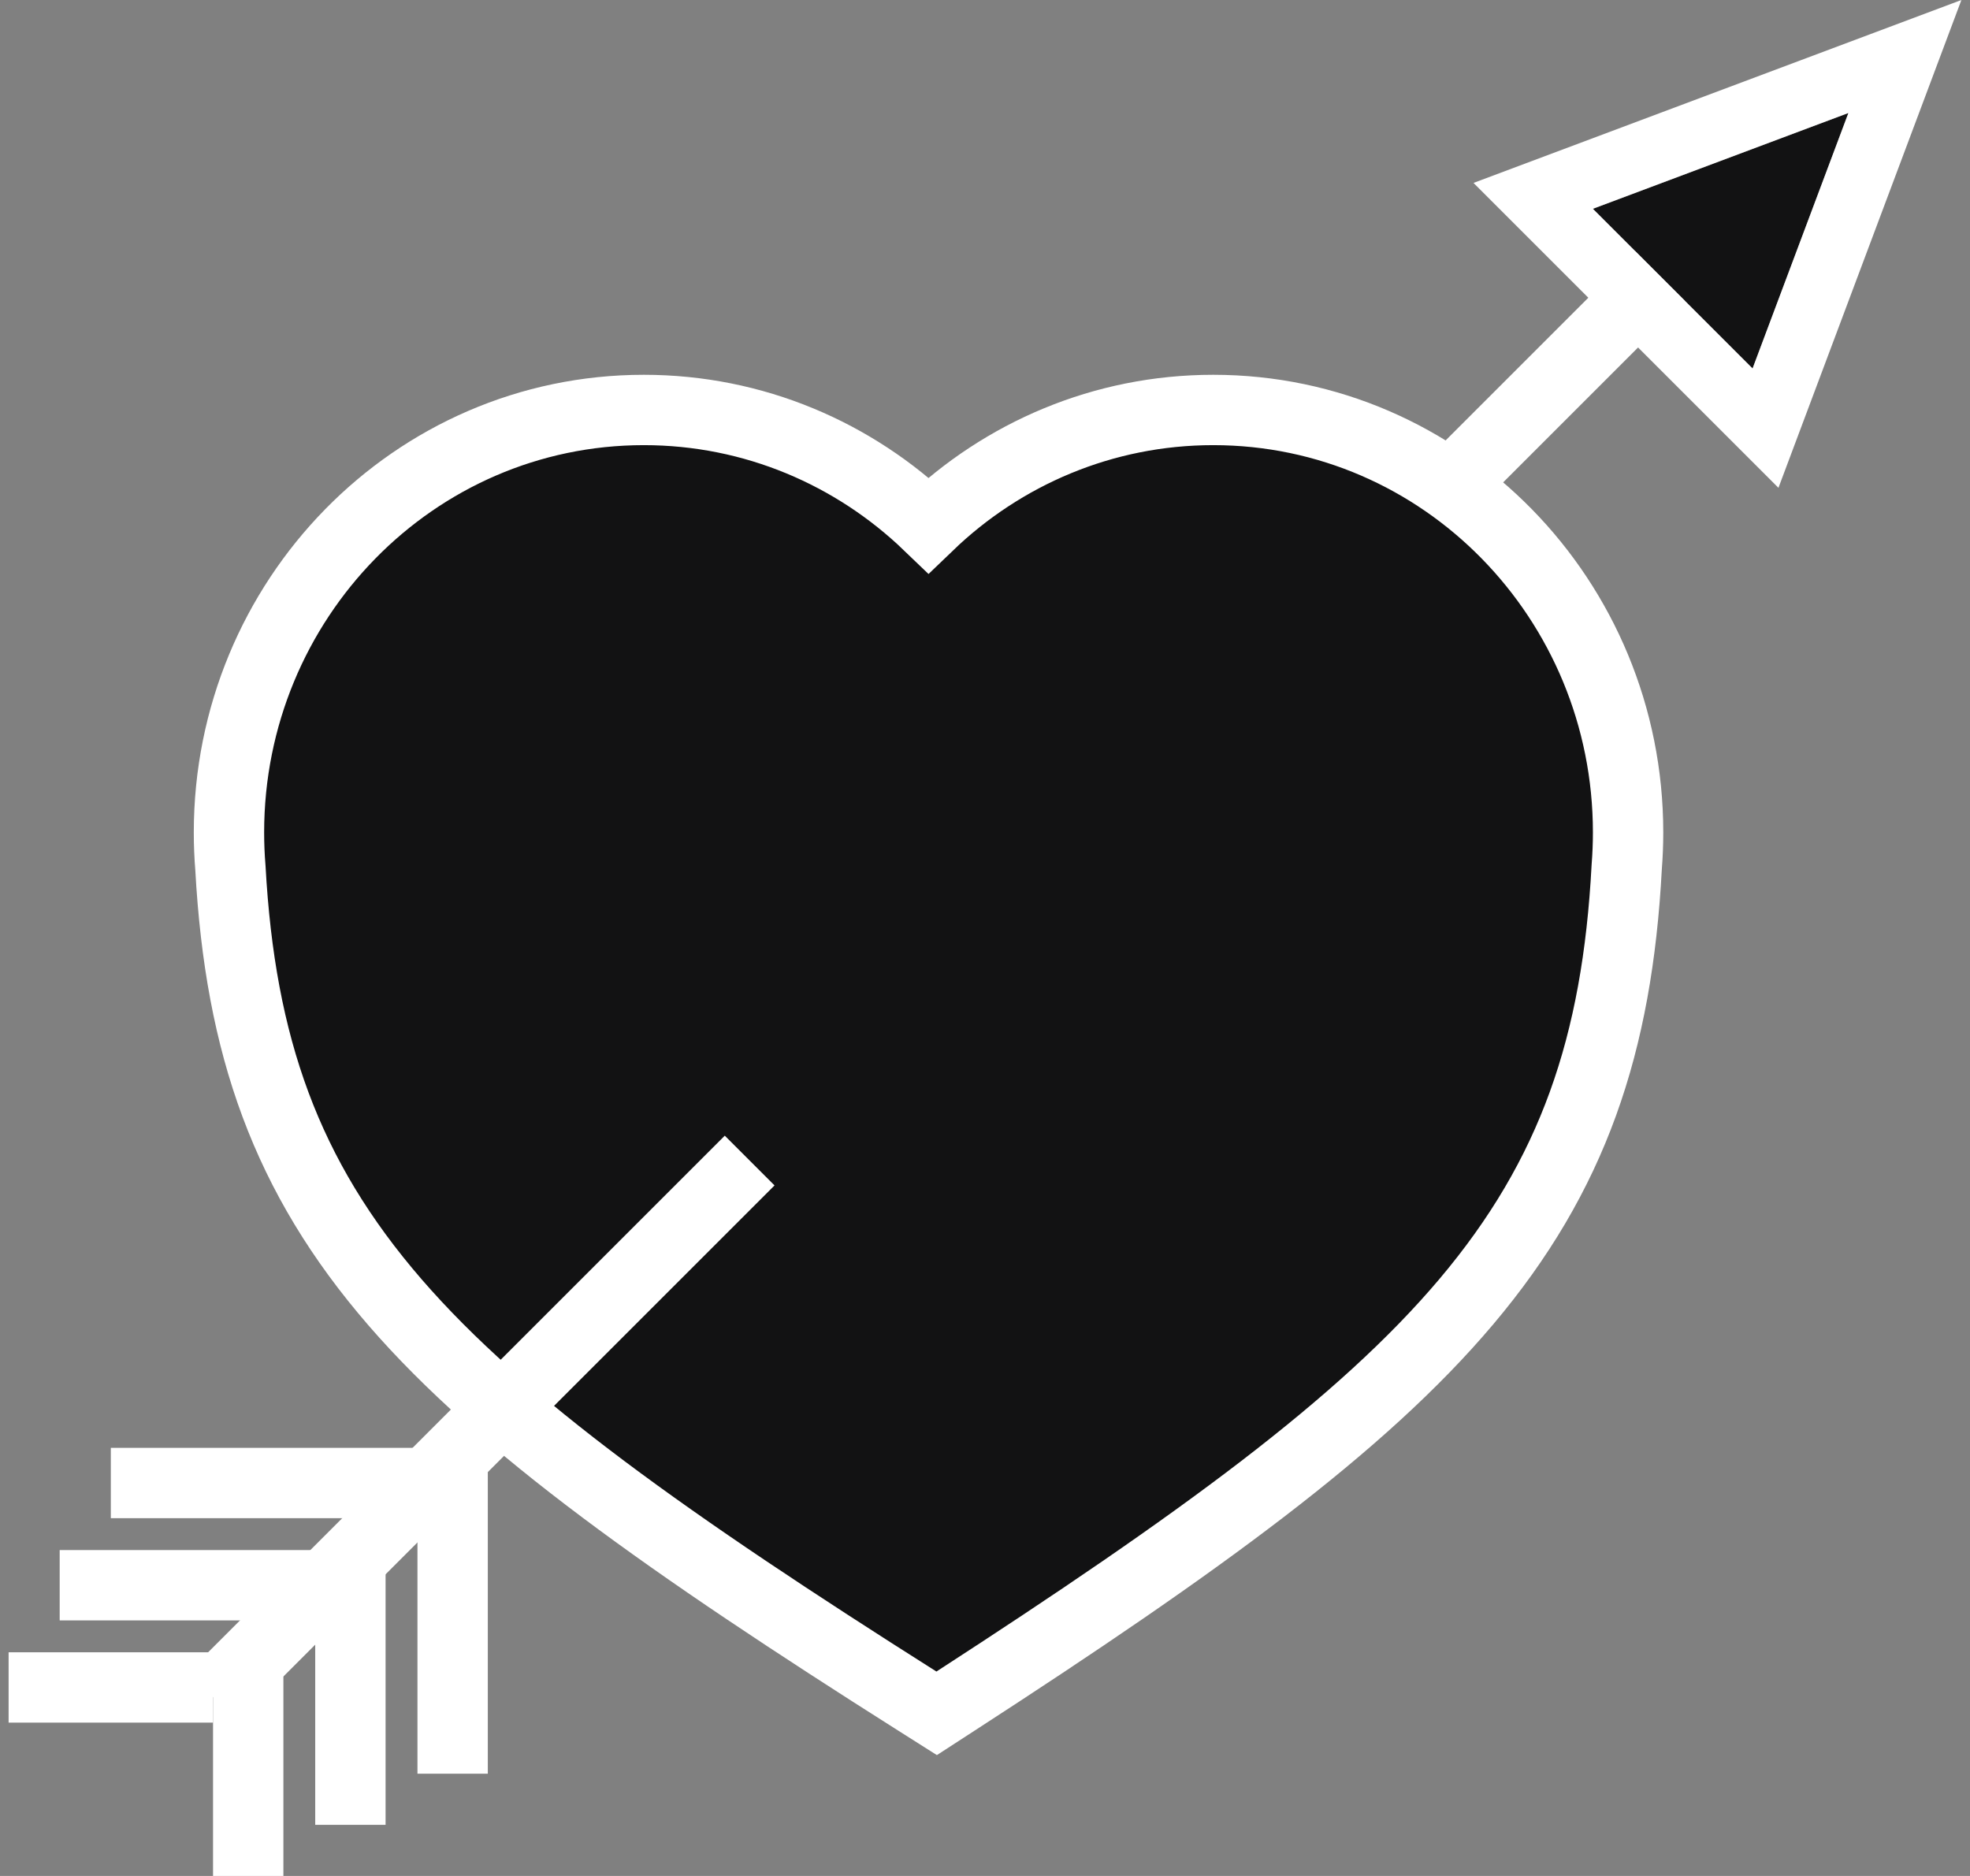 <svg width="84" height="80" viewBox="0 0 84 80" fill="none" xmlns="http://www.w3.org/2000/svg">
<rect x="0" y="0" width="84" height="80" fill="#808080" stroke="none"/>
<path d="M71.189 11.355L48.308 34.236" stroke="white" stroke-width="3"/>
<path d="M39.127 72.55L39.939 73.064L40.745 72.541C51.083 65.843 58.059 60.798 62.521 55.512C67.066 50.129 68.962 44.554 69.363 36.967C69.401 36.482 69.421 35.992 69.421 35.498C69.421 25.577 61.53 17.483 51.733 17.483C47.028 17.483 42.755 19.355 39.592 22.397C36.429 19.355 32.156 17.483 27.451 17.483C17.654 17.483 9.763 25.577 9.763 35.498C9.763 36.01 9.784 36.517 9.825 37.018C10.242 44.597 12.195 50.168 16.849 55.543C21.419 60.82 28.556 65.859 39.127 72.55Z" fill="#121213" stroke="white" stroke-width="3"/>
<path d="M31.965 49.491L9.084 72.372" stroke="white" stroke-width="3"/>
<line x1="19.3" y1="62.565" x2="19.3" y2="75.639" stroke="white" stroke-width="3"/>
<line y1="-1.5" x2="13.075" y2="-1.5" transform="matrix(-1 2.3597e-08 2.3597e-08 1 17.8 64.743)" stroke="white" stroke-width="3"/>
<line x1="14.941" y1="66.924" x2="14.941" y2="77.82" stroke="white" stroke-width="3"/>
<line y1="-1.5" x2="10.896" y2="-1.5" transform="matrix(-1 2.3597e-08 2.3597e-08 1 13.441 69.102)" stroke="white" stroke-width="3"/>
<line x1="10.584" y1="71.284" x2="10.584" y2="80" stroke="white" stroke-width="3"/>
<line y1="-1.5" x2="8.717" y2="-1.5" transform="matrix(-1 2.3597e-08 2.3597e-08 1 9.084 73.461)" stroke="white" stroke-width="3"/>
<path d="M74.729 15.714L67.919 8.904L78.815 4.818L74.729 15.714Z" fill="#121213"/>
<path fill-rule="evenodd" clip-rule="evenodd" d="M62.83 7.801L83.633 0L75.832 20.803L62.83 7.801ZM74.729 15.713L78.815 4.818L67.919 8.904L74.729 15.713Z" fill="white"/>
</svg>
